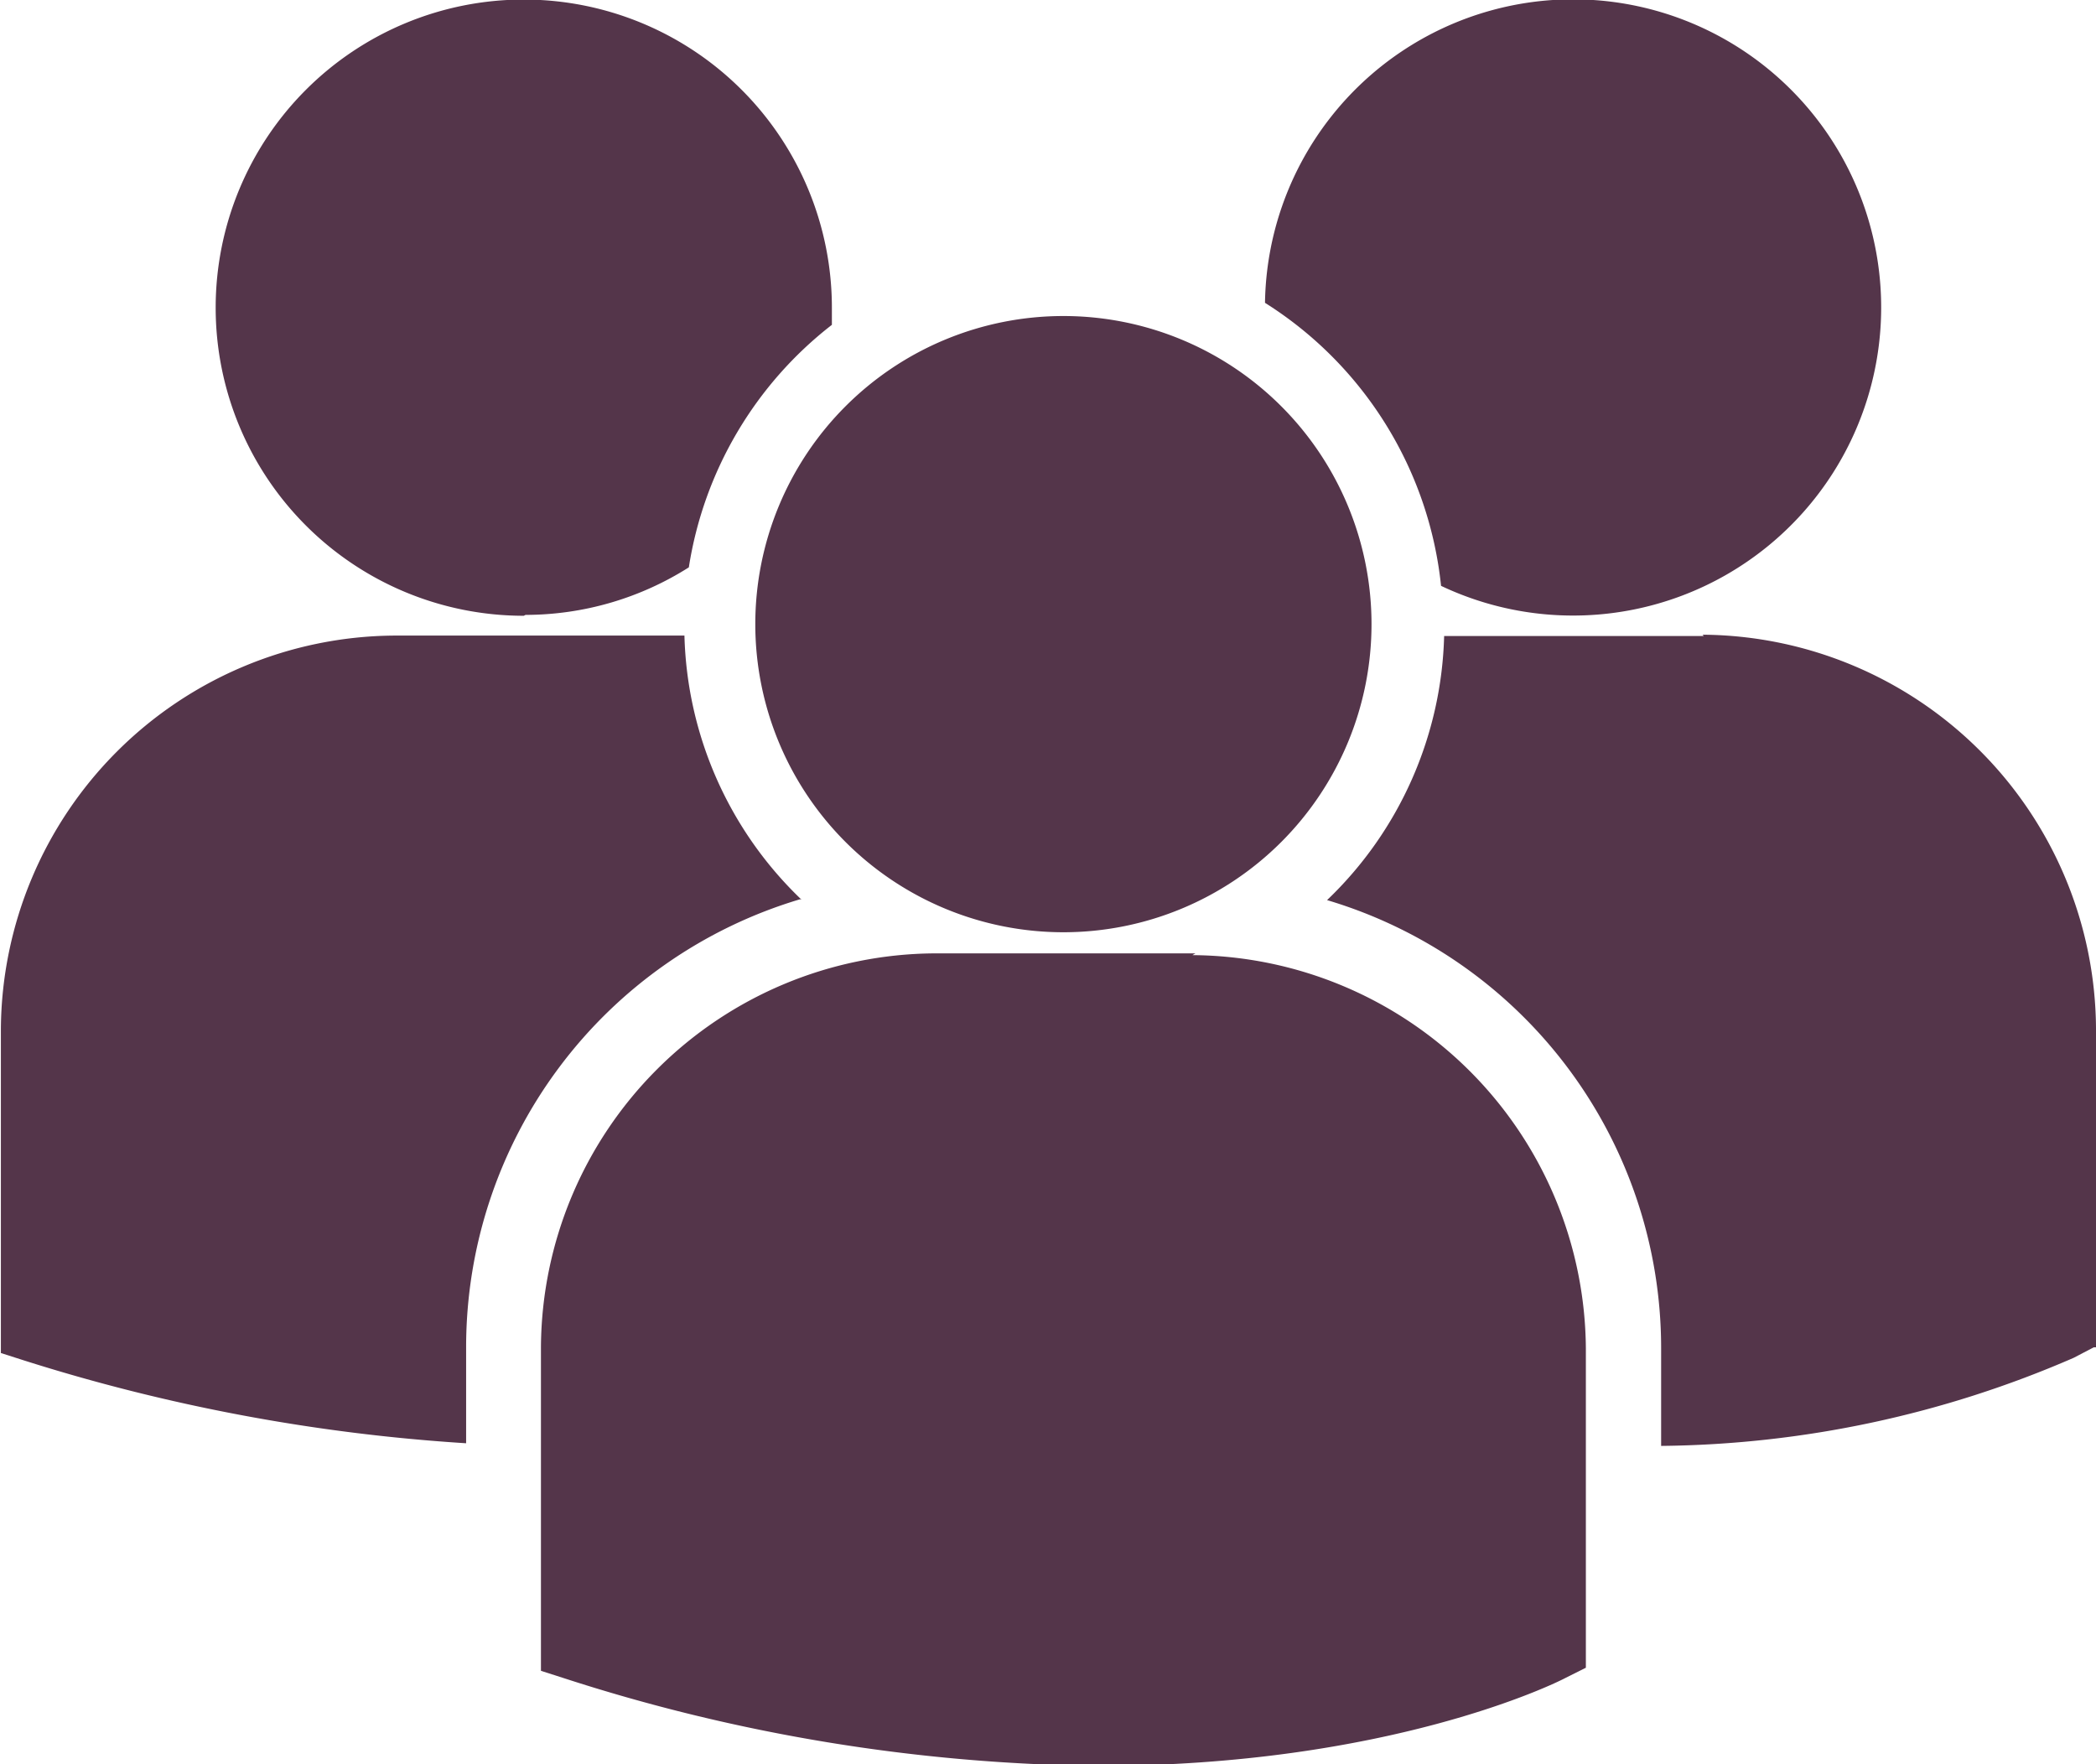 <svg xmlns:xlink="http://www.w3.org/1999/xlink" xmlns="http://www.w3.org/2000/svg" class="websites-category-svg" viewBox="0 0 47.62 40.08" width="47.62"  height="40.08" ><path class="websites-category-demographic-component" d="M400.93,598.84a8.66,8.66,0,0,1,4,6.43,7,7,0,1,0-4-6.43h0Zm-4.58,14.3a7,7,0,1,0-7-7,7,7,0,0,0,7,7h0Zm3,0.48h-5.93a9,9,0,0,0-8.94,8.94v7.25l0,0.11,0.5,0.16a40.74,40.74,0,0,0,12.16,2c6.57,0,10.38-1.87,10.62-2l0.46-.23h0v-7.25a9,9,0,0,0-8.94-8.94h0Zm11.55-7.21H405a8.61,8.61,0,0,1-2.66,6,10.62,10.62,0,0,1,7.59,10.17v2.23a24.07,24.07,0,0,0,9.37-2l0.46-.24h0.05v-7.25a9,9,0,0,0-8.94-8.94h0Zm-26.77-.48a6.94,6.94,0,0,0,3.71-1.08,8.66,8.66,0,0,1,3.25-5.51c0-.13,0-0.26,0-0.39a7,7,0,1,0-7,7h0Zm6.27,6.47a8.61,8.61,0,0,1-2.66-6c-0.22,0-.44,0-0.66,0h-5.93a9,9,0,0,0-8.94,8.94v7.25l0,0.11,0.5,0.16a41.92,41.92,0,0,0,10.07,1.89v-2.19a10.62,10.62,0,0,1,7.59-10.17h0Zm0,0" transform="translate(-372.19 -591.96)" fill="#54354a"></path></svg>